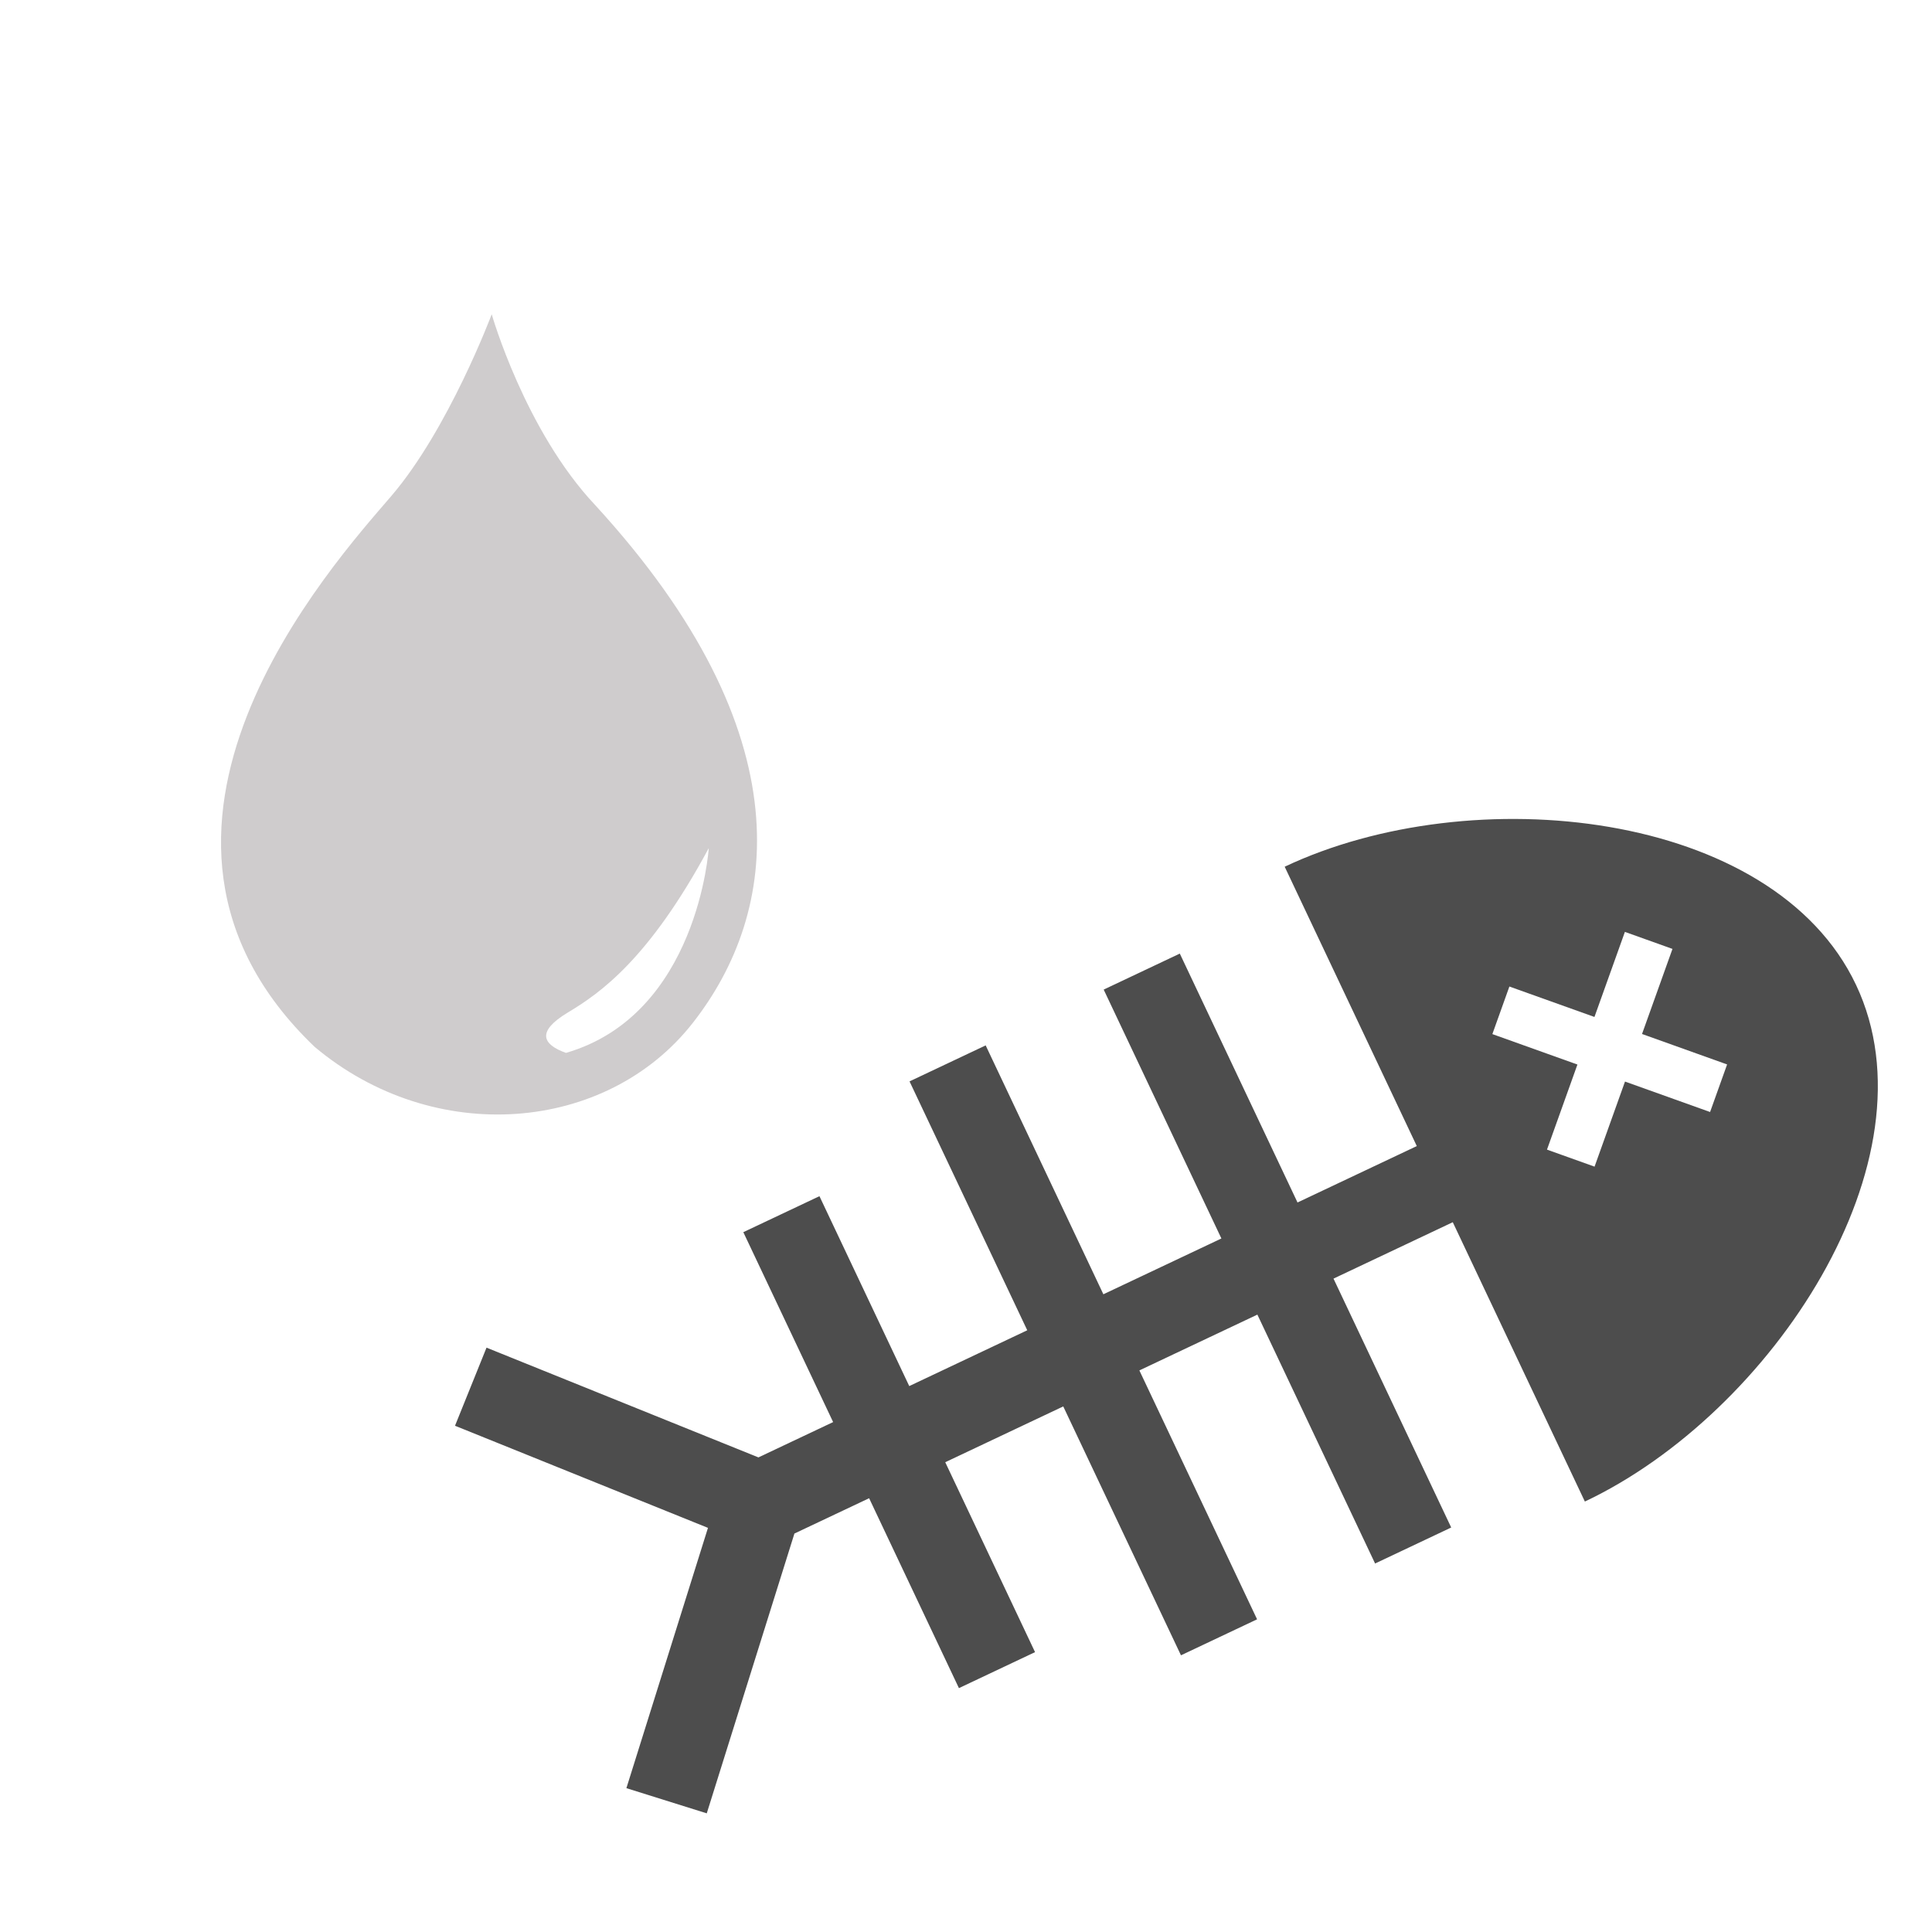 <?xml version="1.0" encoding="UTF-8" standalone="no"?>
<!-- Created with Inkscape (http://www.inkscape.org/) -->

<svg
   xmlns:dc="http://purl.org/dc/elements/1.1/"
   xmlns:cc="http://creativecommons.org/ns#"
   xmlns:rdf="http://www.w3.org/1999/02/22-rdf-syntax-ns#"
   xmlns:svg="http://www.w3.org/2000/svg"
   xmlns="http://www.w3.org/2000/svg"
   xmlns:sodipodi="http://sodipodi.sourceforge.net/DTD/sodipodi-0.dtd"
   xmlns:inkscape="http://www.inkscape.org/namespaces/inkscape"
   width="48px"
   height="48px"
   id="svg28083"
   version="1.1"
   inkscape:version="0.48.4 r9943 custom"
   sodipodi:docname="energie-fossile.svg">
  <defs
     id="defs28085">
    <clipPath
       clipPathUnits="userSpaceOnUse"
       id="clipPath4901">
      <path
         inkscape:connector-curvature="0"
         d="m 315.748,1648.19 0.773,0 0,-0.63 -0.773,0 0,0.63 z"
         id="path4903" />
    </clipPath>
    <clipPath
       clipPathUnits="userSpaceOnUse"
       id="clipPath4905">
      <path
         inkscape:connector-curvature="0"
         d="m 315.759,1648.18 0.762,0 0,-0.62 -0.762,0 0,0.62 z"
         id="path4907" />
    </clipPath>
    <clipPath
       clipPathUnits="userSpaceOnUse"
       id="clipPath4909">
      <path
         inkscape:connector-curvature="0"
         d="m 315.748,1648.19 0.011,0 0,-0.01 -0.011,0 0,0.01 z"
         id="path4911" />
    </clipPath>
    <clipPath
       clipPathUnits="userSpaceOnUse"
       id="clipPath4857">
      <path
         inkscape:connector-curvature="0"
         d="m 327.146,1644.07 0.45,0 0,-0.02 -0.45,0 0,0.02 z"
         id="path4859" />
    </clipPath>
    <clipPath
       clipPathUnits="userSpaceOnUse"
       id="clipPath4861">
      <path
         inkscape:connector-curvature="0"
         d="m 327.146,1644.07 0.446,0 0,-0.02 -0.446,0 0,0.02 z"
         id="path4863" />
    </clipPath>
    <clipPath
       clipPathUnits="userSpaceOnUse"
       id="clipPath4865">
      <path
         inkscape:connector-curvature="0"
         d="m 327.592,1644.05 0.004,0 0,0 -0.004,0 z"
         id="path4867" />
    </clipPath>
  </defs>
  <sodipodi:namedview
     id="base"
     pagecolor="#ffffff"
     bordercolor="#666666"
     borderopacity="1.0"
     inkscape:pageopacity="0.0"
     inkscape:pageshadow="2"
     inkscape:zoom="7"
     inkscape:cx="21.676997"
     inkscape:cy="12.571428"
     inkscape:current-layer="layer1"
     showgrid="true"
     inkscape:grid-bbox="true"
     inkscape:document-units="px"
     inkscape:window-width="887"
     inkscape:window-height="690"
     inkscape:window-x="391"
     inkscape:window-y="23"
     inkscape:window-maximized="0" />
  <g
     id="layer1"
     inkscape:label="Layer 1"
     inkscape:groupmode="layer">
    <g
       id="g4686"
       style="fill:#4d4d4d"
       transform="matrix(0.394,0.141,-0.141,0.394,16.772,5.159)">
      <path
         d="M 76.741,54.126 C 85.411,45.456 89.705,27.963 81.564,19.823 73.423,11.682 55.931,15.975 47.261,24.646 l 12.973,12.973 -5.539,5.539 -11.559,-11.558 -3.535,3.535 11.559,11.558 -5.481,5.48 -11.559,-11.558 -3.535,3.535 11.559,11.558 -5.48,5.48 -8.819,-8.819 -3.535,3.535 8.819,8.819 -3.469,3.469 -17.395,-0.696 -0.199,4.996 16.183,0.648 0.647,16.182 4.996,-0.2 -0.697,-17.394 3.469,-3.469 8.819,8.819 3.535,-3.535 -8.819,-8.819 5.48,-5.48 11.559,11.558 3.535,-3.535 -11.559,-11.558 5.48,-5.48 11.559,11.558 3.535,-3.535 -11.559,-11.558 5.539,-5.539 12.973,12.973 z M 62.218,26.848 h 5.364 v -5.365 h 3 v 5.365 h 5.365 v 3 h -5.365 v 5.365 h -3 v -5.365 h -5.364 v -3 z"
         id="path4688"
         style="fill:#4d4d4d"
         inkscape:connector-curvature="0" />
    </g>
    <g
       transform="matrix(0.803,0,0,-0.803,14.061,26.159)"
       id="g4969">
      <path
         inkscape:connector-curvature="0"
         id="path4971"
         style="fill:#cfcccd;fill-opacity:1;fill-rule:nonzero;stroke:none"
         d="M 0,0 C -0.727,0.262 -0.926,0.659 0.064,1.253 1.053,1.846 2.57,2.901 4.418,6.335 4.418,6.335 4.09,1.187 0,0 m 0.908,16.945 c -2.178,2.31 -3.205,5.909 -3.205,5.909 0,0 -1.332,-3.555 -3.111,-5.629 C -7.184,15.152 -14.74,6.854 -7.777,0.188 -4.074,-2.923 1.258,-2.479 3.926,0.93 6.592,4.336 7.428,9.833 0.908,16.945" />
    </g>
  </g>
</svg>
